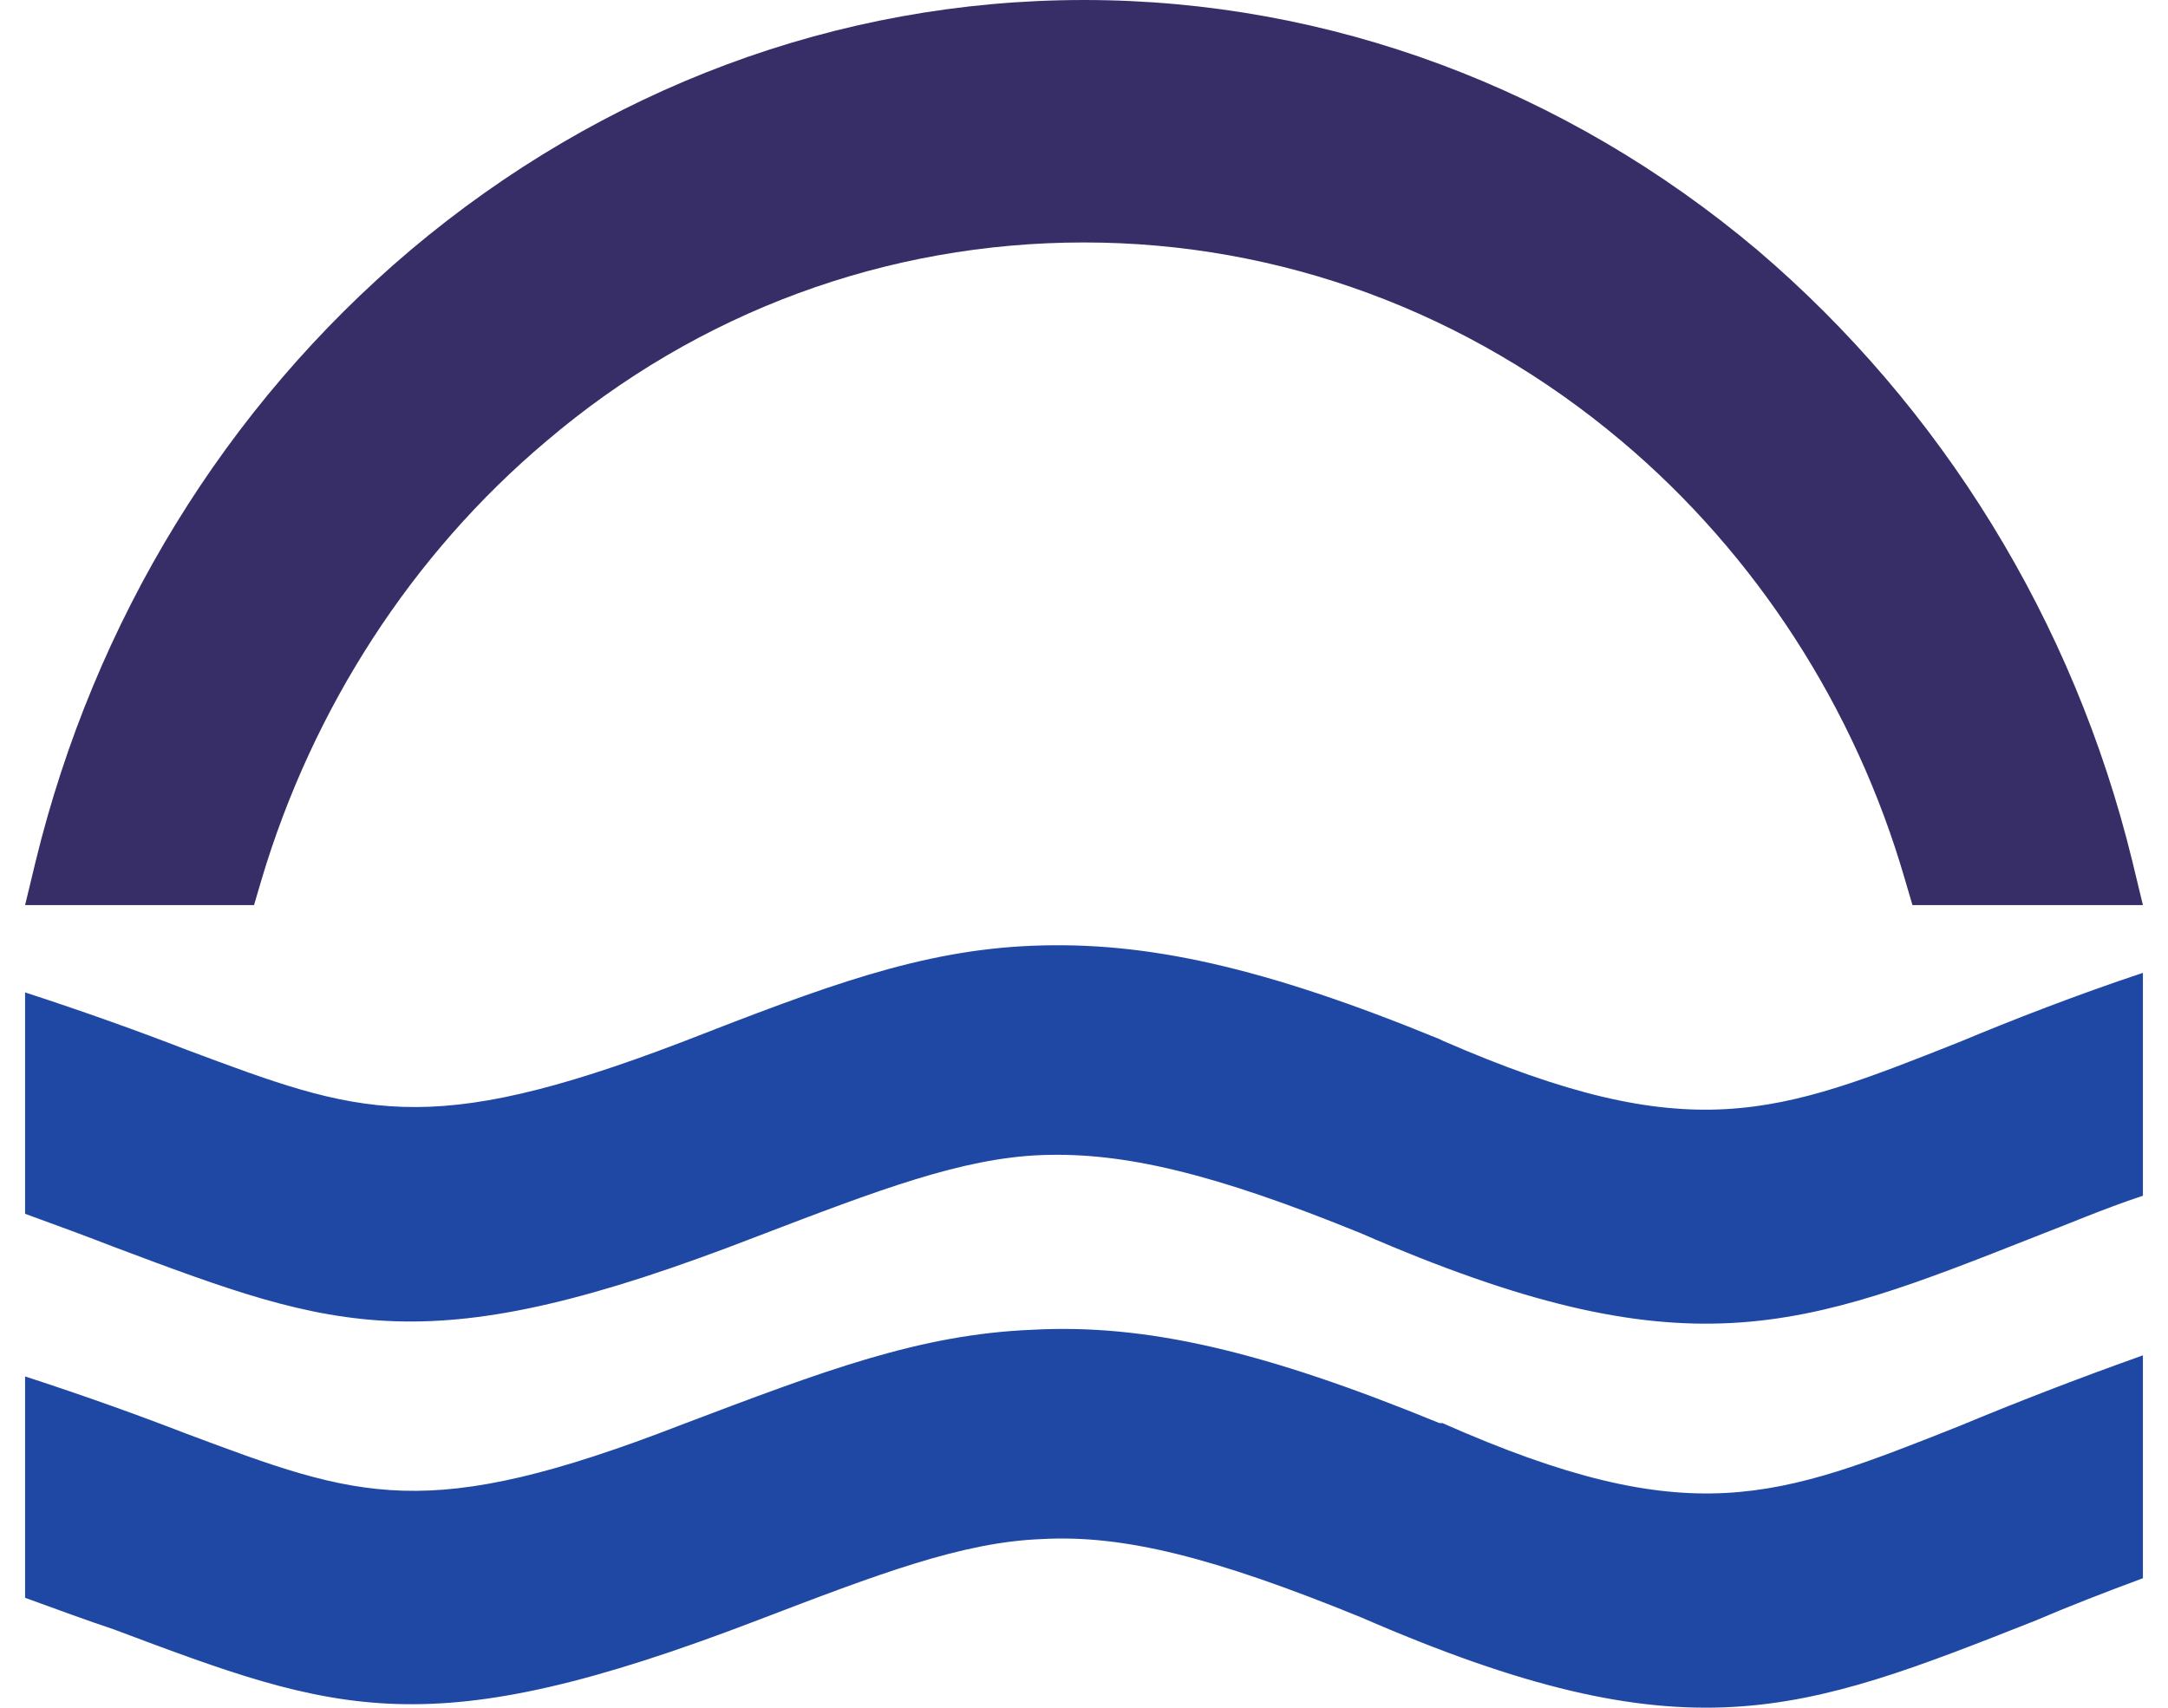 <?xml version="1.0" encoding="UTF-8"?>
<!DOCTYPE svg PUBLIC "-//W3C//DTD SVG 1.1//EN" "http://www.w3.org/Graphics/SVG/1.1/DTD/svg11.dtd">
<!-- Creator: CorelDRAW 2019 (64-Bit) -->
<svg xmlns="http://www.w3.org/2000/svg" xml:space="preserve" width="66px" height="52px" version="1.1" style="shape-rendering:geometricPrecision; text-rendering:geometricPrecision; image-rendering:optimizeQuality; fill-rule:evenodd; clip-rule:evenodd"
viewBox="0 0 14.06 11.34"
 xmlns:xlink="http://www.w3.org/1999/xlink"
 xmlns:xodm="http://www.corel.com/coreldraw/odm/2003">
 <defs>
  <style type="text/css">
   <![CDATA[
    .fil0 {fill:#1F48A5}
    .fil1 {fill:#372E68}
   ]]>
  </style>
 </defs>
 <g id="Слой_x0020_1">
  <path class="fil0" d="M0 9.14c0.4,0.13 0.76,0.26 1.07,0.38 1.15,0.43 1.59,0.6 3.29,-0.06 0.95,-0.36 1.58,-0.6 2.33,-0.63 0.75,-0.04 1.53,0.14 2.7,0.62l0.02 0c1.65,0.73 2.22,0.5 3.43,0.02 0.36,-0.15 0.77,-0.31 1.22,-0.47l0 1.48c-0.27,0.1 -0.5,0.19 -0.71,0.28 -1.57,0.62 -2.32,0.92 -4.48,-0.02 -0.98,-0.4 -1.58,-0.55 -2.12,-0.52 -0.53,0.02 -1.08,0.23 -1.89,0.54 -2.19,0.84 -2.78,0.62 -4.27,0.06 -0.18,-0.06 -0.37,-0.13 -0.59,-0.21l0 -1.47zm0 -2.55c0.4,0.13 0.76,0.26 1.07,0.38 1.15,0.43 1.59,0.6 3.29,-0.05 0.95,-0.37 1.58,-0.61 2.33,-0.64 0.75,-0.03 1.53,0.14 2.7,0.62l0.02 0.01c1.65,0.72 2.22,0.49 3.43,0.01 0.36,-0.15 0.77,-0.31 1.22,-0.46l0 1.48c-0.27,0.09 -0.5,0.19 -0.71,0.27 -1.57,0.62 -2.32,0.92 -4.48,-0.02 -0.98,-0.4 -1.58,-0.54 -2.12,-0.52 -0.53,0.02 -1.08,0.23 -1.89,0.54 -2.19,0.85 -2.78,0.63 -4.27,0.07 -0.18,-0.07 -0.37,-0.14 -0.59,-0.22l0 -1.47z"/>
  <path class="fil1" d="M0.07 5.72c0.39,-1.6 1.26,-3.02 2.49,-4.06 1.27,-1.07 2.83,-1.66 4.47,-1.66 1.63,0 3.2,0.59 4.47,1.66 1.22,1.04 2.1,2.46 2.49,4.06l0.07 0.29 -1.53 0 -0.05 -0.17c-0.33,-1.14 -0.99,-2.16 -1.88,-2.91 -1.02,-0.86 -2.27,-1.32 -3.57,-1.32 -1.31,0 -2.56,0.46 -3.57,1.32 -0.89,0.75 -1.55,1.77 -1.89,2.91l-0.05 0.17 -1.52 0 0.07 -0.29z"/>
 </g>
</svg>
